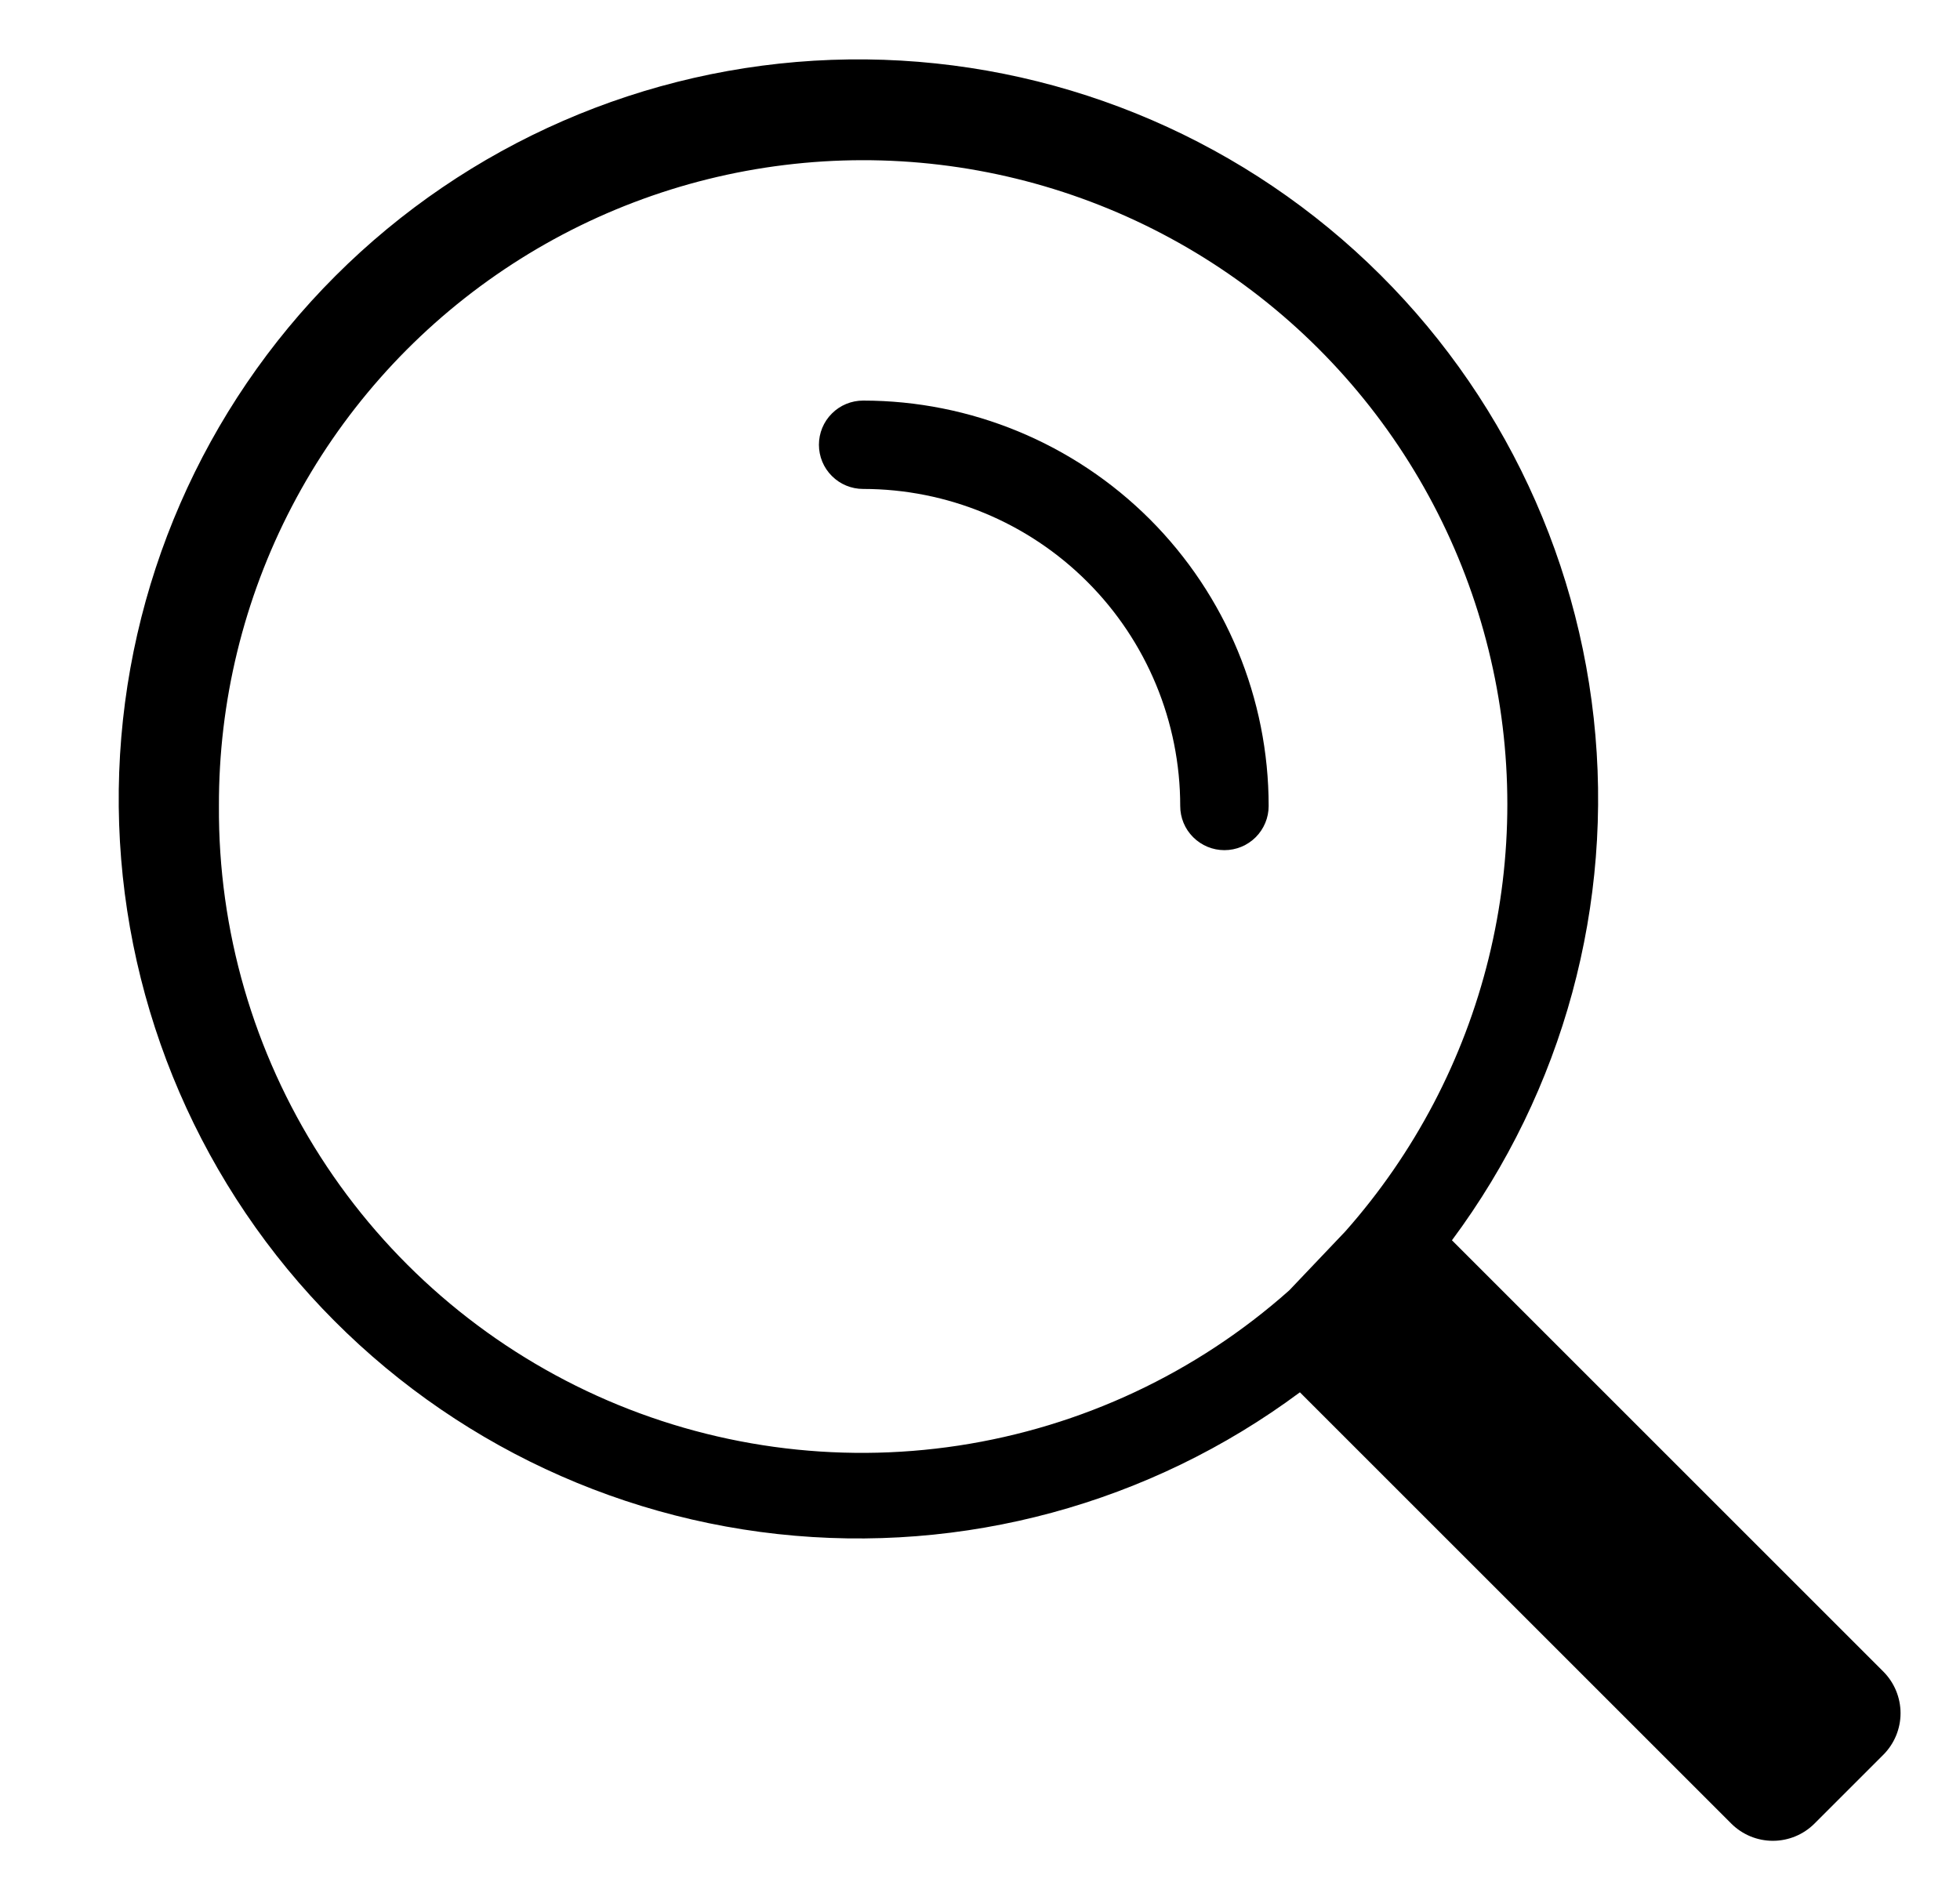 <svg width="33" height="32" viewBox="0 0 33 32" fill="none" xmlns="http://www.w3.org/2000/svg">
<path d="M31.71 28.151L24.446 20.887C26.323 18.363 27.176 15.221 26.833 12.094C26.489 8.967 24.975 6.086 22.594 4.029C20.213 1.973 17.143 0.894 13.999 1.008C10.855 1.123 7.871 2.423 5.646 4.648C3.422 6.872 2.122 9.856 2.007 13C1.892 16.144 2.972 19.215 5.028 21.596C7.085 23.976 9.966 25.491 13.093 25.834C16.22 26.177 19.361 25.325 21.886 23.447L29.15 30.711C29.336 30.896 29.587 31 29.849 31C30.112 31 30.363 30.896 30.549 30.711L31.71 29.55C31.895 29.364 31.999 29.113 31.999 28.851C31.999 28.589 31.895 28.337 31.71 28.151ZM3.686 13.573C3.681 11.816 4.103 10.084 4.916 8.526C5.729 6.968 6.909 5.631 8.353 4.63C9.797 3.629 11.463 2.993 13.207 2.779C14.952 2.564 16.722 2.777 18.366 3.398C20.01 4.019 21.478 5.03 22.644 6.344C23.811 7.659 24.641 9.237 25.062 10.943C25.484 12.649 25.484 14.432 25.064 16.138C24.644 17.844 23.815 19.423 22.65 20.738L21.707 21.73C20.143 23.122 18.209 24.029 16.14 24.344C14.071 24.659 11.954 24.367 10.048 23.504C8.141 22.64 6.525 21.243 5.396 19.481C4.267 17.718 3.673 15.666 3.686 13.573Z" fill="#000000"/>
<path d="M14.532 6.746C14.335 6.746 14.145 6.824 14.006 6.964C13.866 7.103 13.788 7.293 13.788 7.49C13.788 7.687 13.866 7.877 14.006 8.016C14.145 8.156 14.335 8.234 14.532 8.234C15.948 8.234 17.306 8.797 18.307 9.798C19.308 10.799 19.871 12.157 19.871 13.573C19.871 13.771 19.949 13.96 20.089 14.099C20.229 14.239 20.418 14.317 20.615 14.317C20.813 14.317 21.002 14.239 21.142 14.099C21.281 13.96 21.36 13.771 21.36 13.573C21.36 11.762 20.64 10.026 19.36 8.745C18.079 7.465 16.343 6.746 14.532 6.746Z" fill="#000000"/>
</svg>
